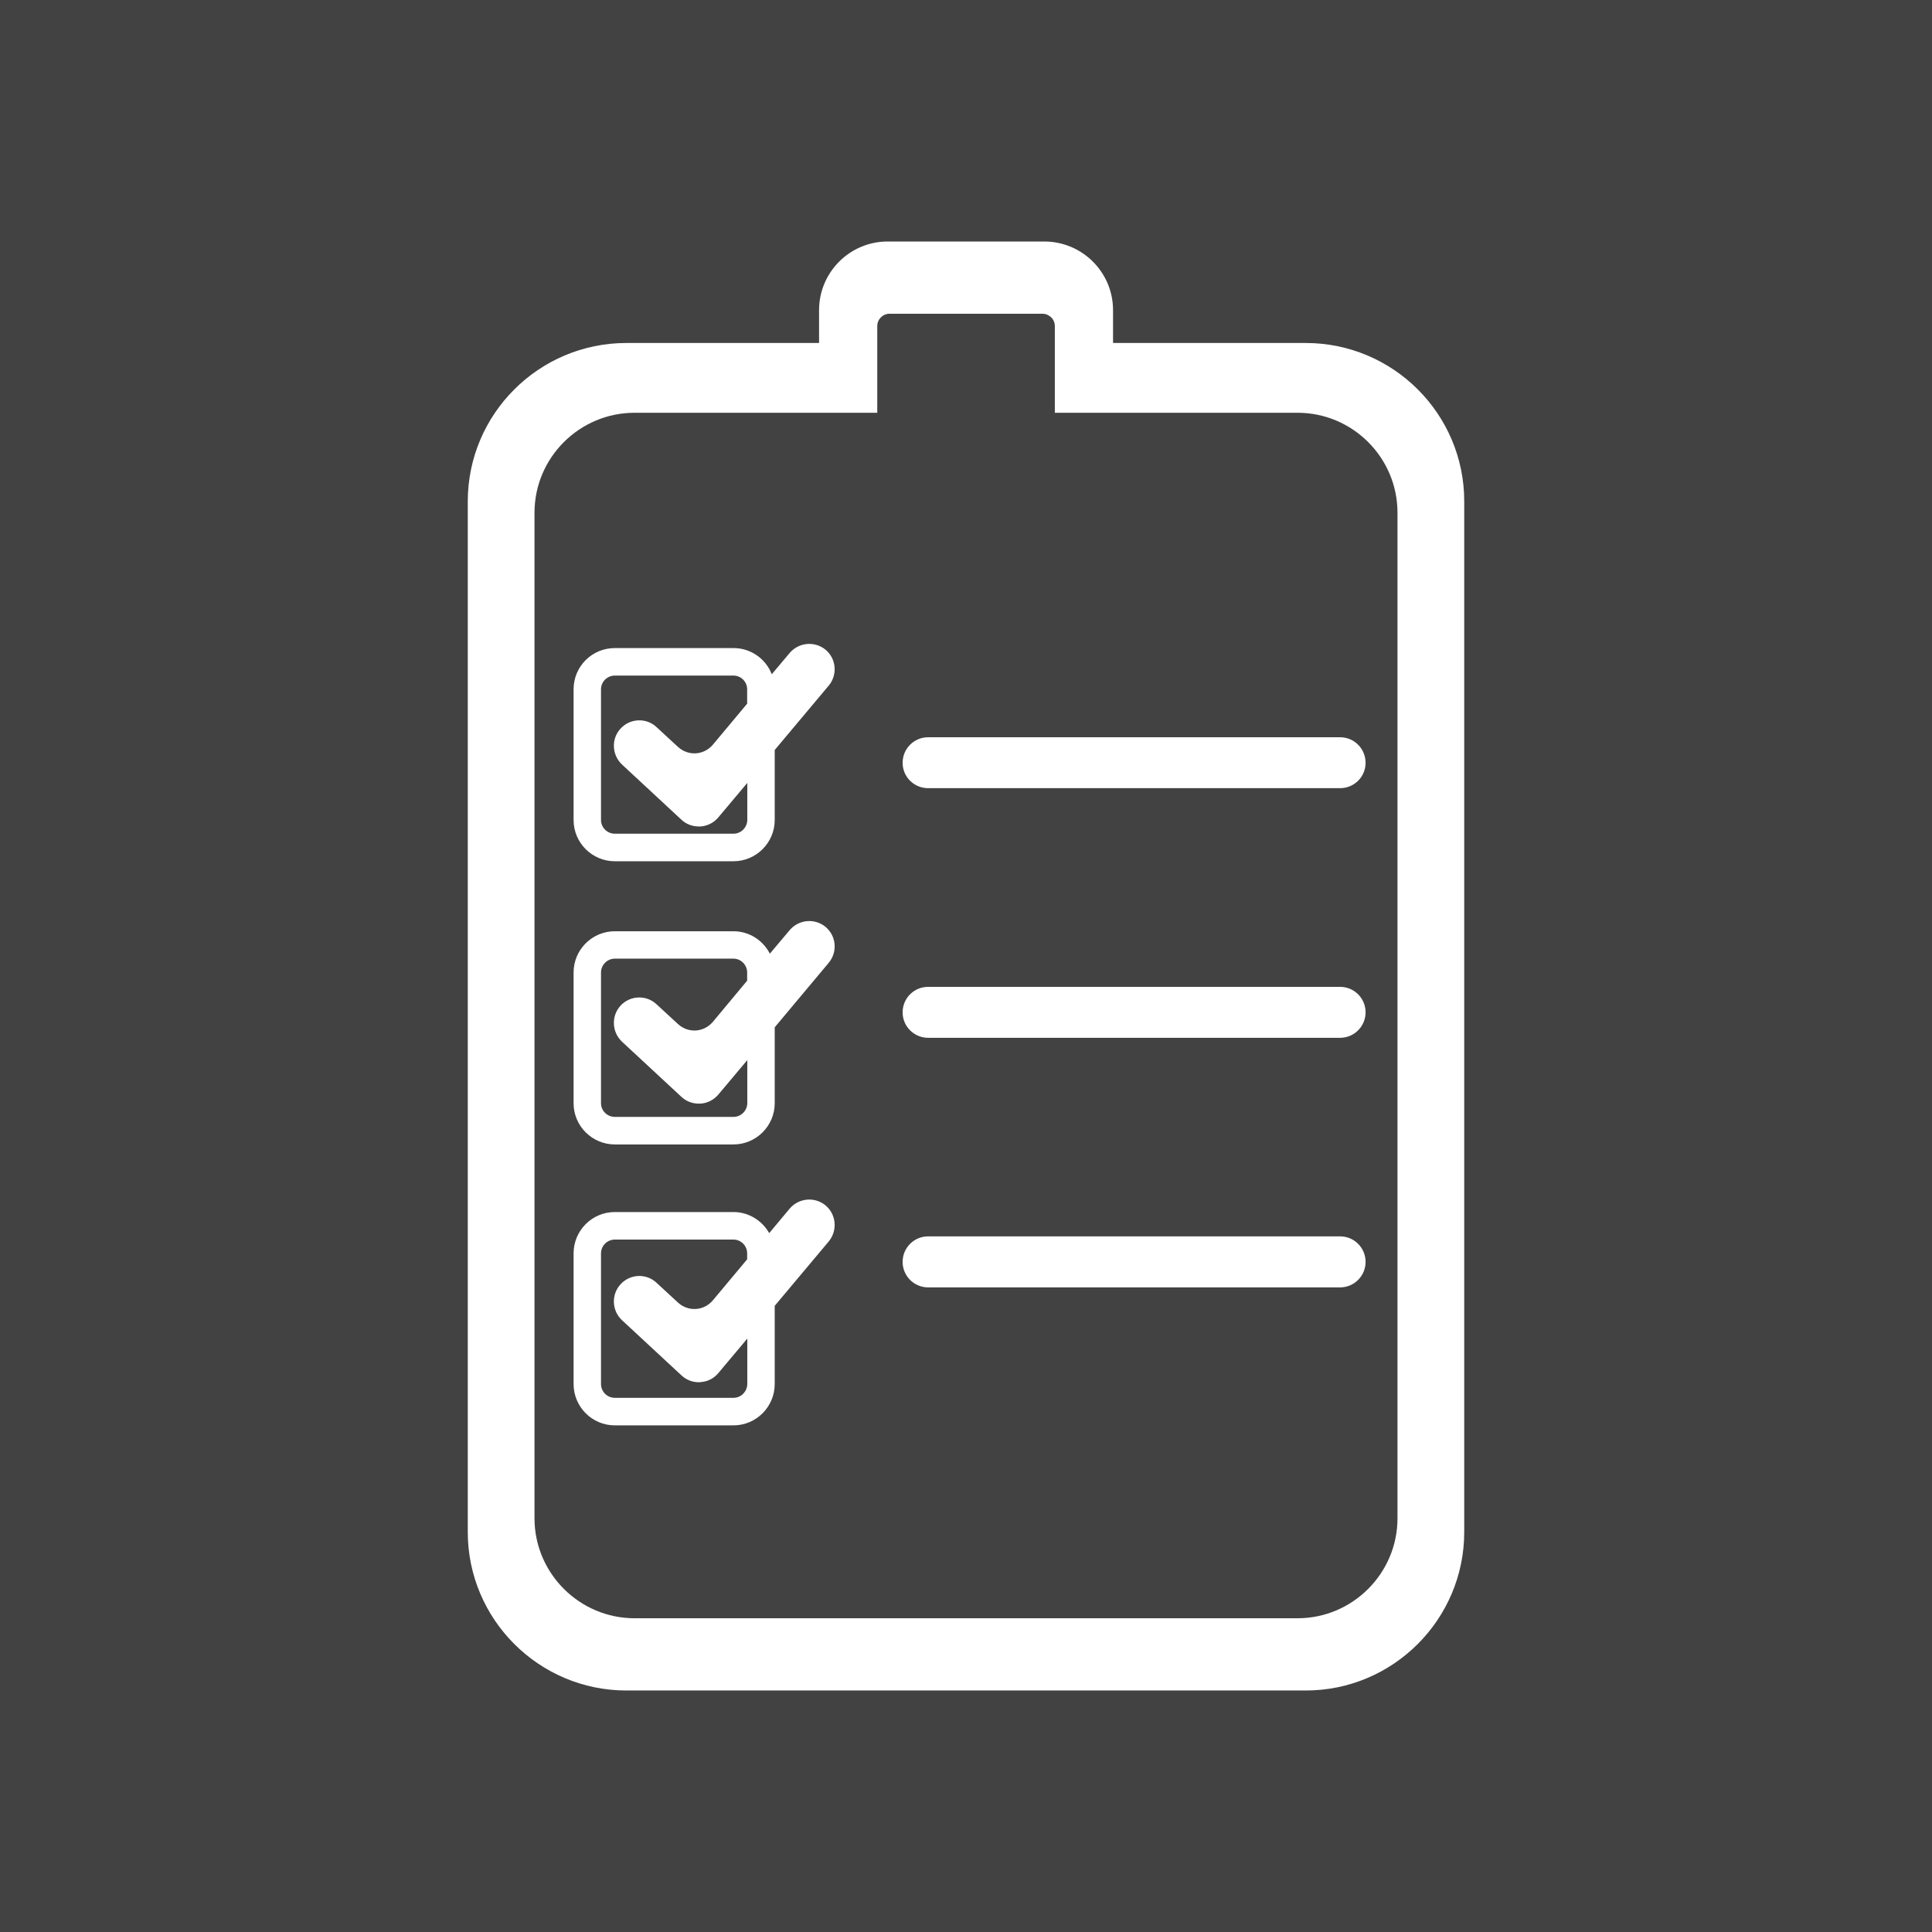 <?xml version="1.0" encoding="UTF-8"?>
<!DOCTYPE svg PUBLIC "-//W3C//DTD SVG 1.1//EN" "http://www.w3.org/Graphics/SVG/1.1/DTD/svg11.dtd">
<!-- Creator: CorelDRAW -->
<svg xmlns="http://www.w3.org/2000/svg" xml:space="preserve" width="2048px" height="2048px" style="shape-rendering:geometricPrecision; text-rendering:geometricPrecision; image-rendering:optimizeQuality; fill-rule:evenodd; clip-rule:evenodd"
viewBox="0 0 2048 2048"
 xmlns:xlink="http://www.w3.org/1999/xlink">
 <defs>
  <style type="text/css">
   <![CDATA[
    .fil1 {fill:none}
    .fil0 {fill:#424242}
    .fil2 {fill:white}
   ]]>
  </style>
 </defs>
 <rect class="fil0" width="2048" height="2048"/>
 <g id="Layer_x0020_1">
  <rect class="fil1" width="2048" height="2048"/>
  <rect class="fil1" x="255.999" y="255.999" width="1536" height="1536"/>
  <rect class="fil1" x="255.999" y="255.999" width="1536" height="1536"/>
  <g id="_253558456">
   <rect id="_253558624" class="fil1" x="255.999" y="255.999" width="1536" height="1536"/>
   <path id="_253558528" class="fil2" d="M1384.17 363.587l-204.3 0 0 -34.802c0,-40.148 -32.637,-72.785 -72.918,-72.785l-165.931 0c-40.245,0 -72.777,32.637 -72.777,72.785l0 34.802 -204.275 0c-92.672,0 -168.114,75.301 -168.114,167.974l0 1092.46c0,92.539 75.442,167.973 168.114,167.973l720.201 0c92.638,0 167.974,-75.433 167.974,-167.973l0 -1092.46c0.139,-92.673 -75.337,-167.974 -167.974,-167.974zm-8.746 73.961l-257.254 0 0 -91.874c0,-7.283 -5.986,-13.102 -13.234,-13.102l-161.9 0c-7.247,0 -13.094,5.845 -13.094,13.102l0 91.874 -257.227 0c-58.43,0 -106.116,47.502 -106.116,105.976l0 1065.92c0,58.403 47.747,105.976 106.116,105.976l702.708 0c58.369,0 105.976,-47.607 105.976,-105.976l0 -1065.92c0,-58.439 -47.545,-105.976 -105.976,-105.976zm45.091 873.04l-436.637 0c-14.952,0 -27.064,12.095 -27.064,27.037 0,14.952 12.112,27.064 27.064,27.064l436.637 0c14.952,0 27.055,-12.112 27.055,-27.064 0,-14.942 -12.104,-27.037 -27.055,-27.037zm0 -264.484l-436.637 0c-14.952,0 -27.064,11.963 -27.064,27.064 0,14.837 12.112,26.949 27.064,26.949l436.637 0c14.952,0 27.055,-12.112 27.055,-26.949 0,-15.1 -12.104,-27.064 -27.055,-27.064zm0 -264.598l-436.647 0c-14.942,0 -27.063,12.112 -27.063,27.09 0,14.952 12.12,26.897 27.063,26.897l436.647 0c14.952,0 27.055,-11.946 27.055,-26.897 0,-14.978 -12.104,-27.09 -27.055,-27.09zm-628.345 685.591l0 0c-0.149,8.125 -6.669,14.654 -14.653,14.654l-125.739 0c-8.133,0 -14.689,-6.529 -14.689,-14.654l0 -138.447c0,-8.081 6.556,-14.654 14.689,-14.654l125.739 0c7.984,0 14.504,6.573 14.504,14.654l0 6.275 -36.301 43.426c-9.666,11.42 -26.213,12.393 -37.16,2.306l-22.532 -20.789c-10.78,-10.289 -28.028,-9.553 -38.125,1.42 -10.14,10.938 -9.412,28.045 1.421,38.167l63.066 58.519c4.987,4.715 11.525,7.265 18.378,7.265 0.57,0 0.991,0 1.719,-0.157 7.396,-0.394 14.206,-3.822 18.921,-9.501l30.762 -36.608 0 48.124zm44.882 -185.861l-21.657 25.924c-7.546,-13.233 -21.655,-22.348 -37.878,-22.348l-125.739 0c-24.207,0 -43.75,19.639 -43.75,43.838l0 138.447c0,24.207 19.544,43.855 43.75,43.855l125.739 0c24.057,0 43.715,-19.649 43.715,-43.855l0 -82.865 57.23 -68.219c9.543,-11.561 8.133,-28.509 -3.269,-38.169 -11.516,-9.561 -28.483,-7.993 -38.141,3.392zm-44.882 -111.787l0 0c-0.149,7.984 -6.669,14.505 -14.653,14.505l-125.739 0c-8.133,0 -14.689,-6.521 -14.689,-14.505l0 -138.569c0,-7.984 6.556,-14.672 14.689,-14.672l125.739 0c7.984,0 14.504,6.687 14.504,14.672l0 8.668 -36.301 43.602c-9.666,11.385 -26.213,12.4 -37.16,2.261l-22.532 -20.771c-10.78,-10.245 -28.028,-9.562 -38.125,1.279 -10.14,10.972 -9.412,28.063 1.421,38.308l63.066 58.519c4.987,4.706 11.525,7.142 18.378,7.142 0.57,0 0.991,0 1.719,0 7.396,-0.438 14.206,-4.013 18.921,-9.543l30.762 -36.617 0 45.722zm44.882 -183.424l-20.965 24.907c-7.257,-14.084 -21.761,-23.767 -38.57,-23.767l-125.739 0c-24.207,0 -43.75,19.649 -43.75,43.715l0 138.569c0,24.066 19.544,43.707 43.75,43.707l125.739 0c24.057,0 43.715,-19.641 43.715,-43.707l0 -80.454 57.23 -68.369c9.543,-11.411 8.133,-28.466 -3.269,-38.019 -11.516,-9.562 -28.483,-7.993 -38.141,3.418zm-44.882 -116.765l0 0c-0.149,7.941 -6.669,14.513 -14.653,14.513l-125.739 0c-8.133,0 -14.689,-6.573 -14.689,-14.513l0 -138.587c0,-7.984 6.556,-14.539 14.689,-14.539l125.739 0c7.984,0 14.504,6.555 14.504,14.539l0 15.249 -36.301 43.427c-9.666,11.393 -26.213,12.392 -37.16,2.288l-22.532 -20.806c-10.78,-10.254 -28.028,-9.527 -38.125,1.42 -10.14,10.815 -9.412,27.922 1.421,38.159l63.066 58.562c4.987,4.707 11.525,7.108 18.378,7.108 0.57,0 0.991,0 1.719,0 7.396,-0.446 14.206,-3.979 18.921,-9.561l30.762 -36.608 0 39.351zm44.882 -177.044l-18.957 22.506c-6.267,-16.231 -22.059,-27.747 -40.578,-27.747l-125.739 0c-24.207,0 -43.75,19.491 -43.75,43.697l0 138.587c0,24.058 19.544,43.707 43.75,43.707l125.739 0c24.057,0 43.715,-19.649 43.715,-43.707l0 -74.232 57.23 -68.219c9.543,-11.376 8.133,-28.457 -3.269,-38.019 -11.516,-9.509 -28.483,-7.95 -38.141,3.426z"/>
  </g>
 </g>
</svg>
